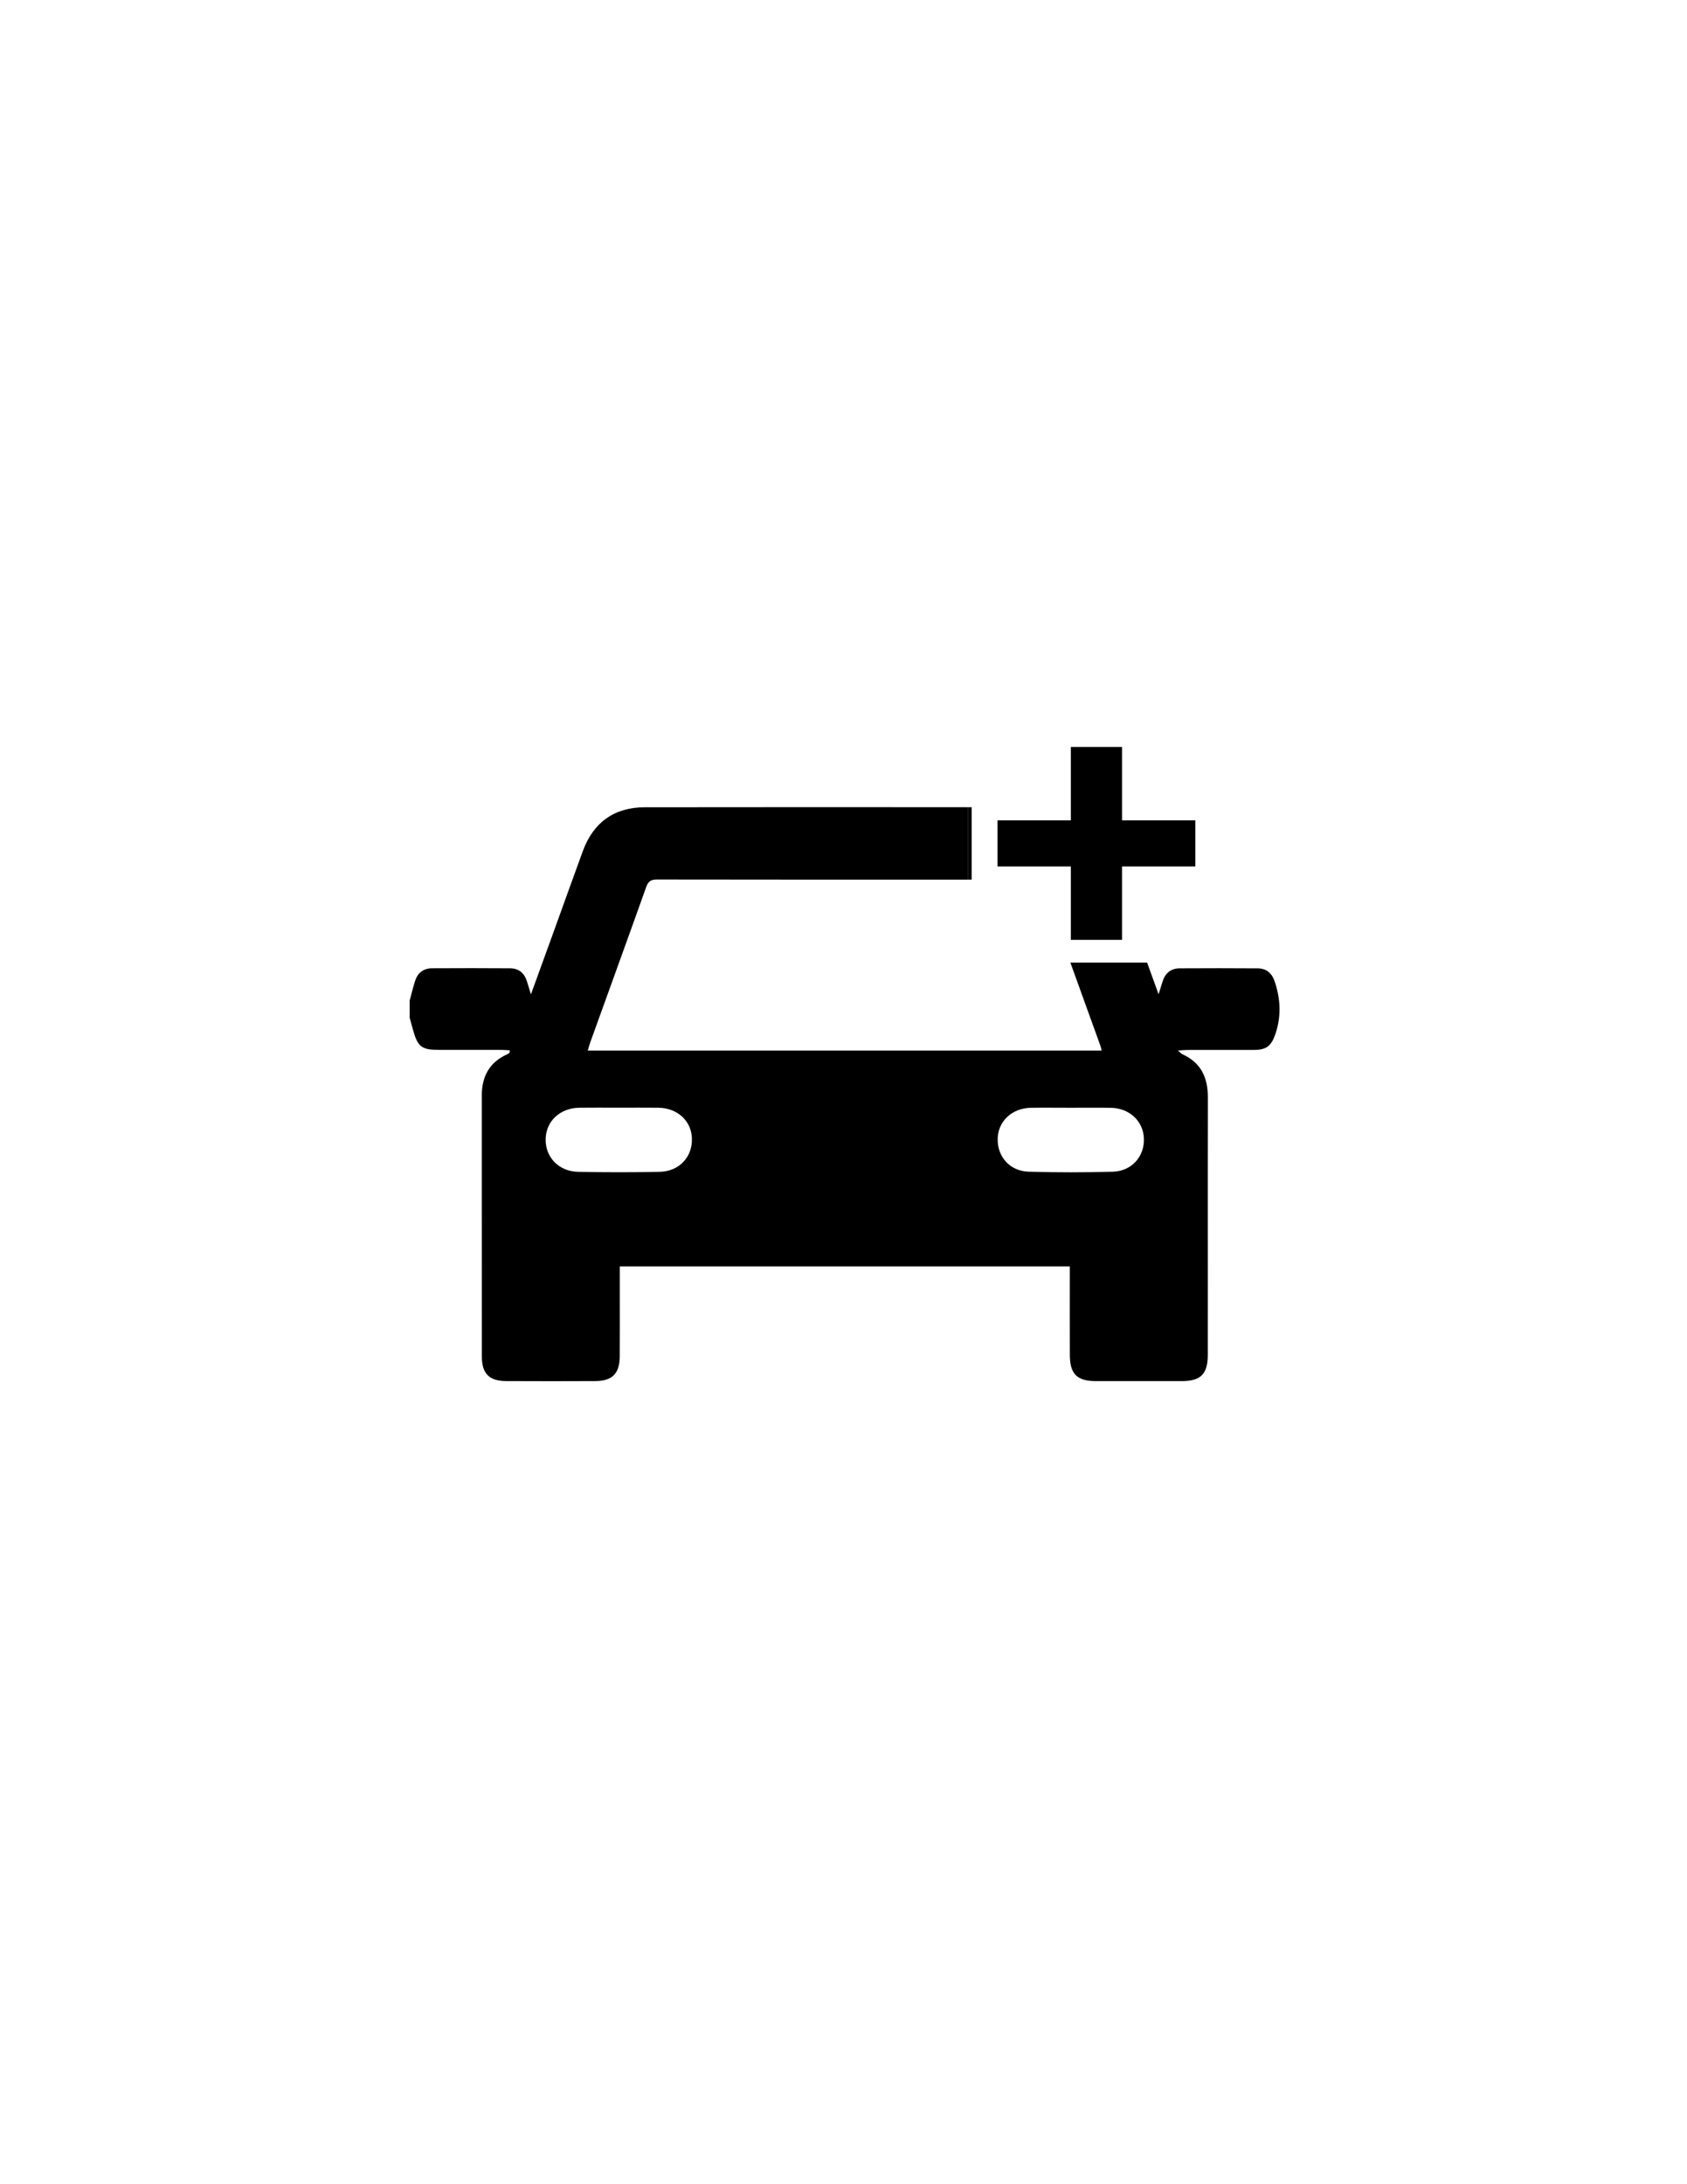 <?xml version="1.0" encoding="utf-8"?>
<!-- Generator: Adobe Illustrator 23.0.3, SVG Export Plug-In . SVG Version: 6.00 Build 0)  -->
<svg version="1.1" id="Layer_1" xmlns="http://www.w3.org/2000/svg" xmlns:xlink="http://www.w3.org/1999/xlink" x="0px" y="0px"
	 viewBox="0 0 612 792" style="enable-background:new 0 0 612 792;" xml:space="preserve">
<style type="text/css">
	.st0{fill:none;}
</style>
<g>
	<path d="M433.63,314.19h-26.59v26.61h-18.57v-26.61h-26.59v-16.73h26.59v-26.61h18.57v26.61h26.59V314.19z"/>
</g>
<g>
	<path class="st0" d="M351.25,318.95c-37.65,0.01-75.29,0.02-112.94-0.04c-2.27,0-3.18,0.78-3.91,2.82
		c-6.69,18.74-13.48,37.43-20.23,56.15c-0.34,0.93-0.58,1.9-0.93,3.07c62.26,0,124.21,0,186.41,0c-0.18-0.73-0.26-1.22-0.42-1.68
		c-3.64-10.09-7.29-20.18-10.93-30.27h-37.04V318.95z"/>
	<path class="st0" d="M238.78,401.69c-4.72-0.06-9.44-0.01-14.17-0.01c-4.83,0-9.65-0.05-14.48,0.01
		c-6.94,0.09-12.02,4.83-12.19,11.27c-0.17,6.63,4.71,11.82,11.79,11.97c9.85,0.2,19.71,0.21,29.56,0
		c7.08-0.15,11.88-5.33,11.7-12.02C250.84,406.46,245.77,401.77,238.78,401.69z"/>
	<path class="st0" d="M388.49,401.68c-4.83,0-9.65-0.06-14.48,0.01c-6.8,0.1-11.84,4.75-12.08,11.04
		c-0.24,6.61,4.33,11.93,11.23,12.13c10.15,0.3,20.33,0.29,30.48,0.01c6.9-0.19,11.58-5.52,11.33-12.06
		c-0.23-6.3-5.26-11.01-12.02-11.12C398.14,401.61,393.31,401.68,388.49,401.68z"/>
	<path d="M399.22,379.27c0.17,0.46,0.24,0.95,0.42,1.68c-62.2,0-124.15,0-186.41,0c0.35-1.18,0.59-2.14,0.93-3.07
		c6.75-18.71,13.55-37.41,20.23-56.15c0.73-2.05,1.64-2.83,3.91-2.82c37.65,0.06,75.29,0.06,112.94,0.04V292.7
		c-39.11-0.03-78.22-0.03-117.33,0.02c-11.07,0.01-18.66,5.5-22.47,15.88c-3.53,9.63-6.98,19.29-10.47,28.93
		c-2.71,7.47-5.42,14.93-8.36,23.03c-0.62-2.01-1.03-3.37-1.45-4.72c-0.93-3-2.96-4.7-6.09-4.73c-9.45-0.07-18.9-0.06-28.36-0.01
		c-3.14,0.02-5.22,1.7-6.15,4.66c-0.73,2.33-1.31,4.71-1.95,7.07c0,2.06,0,4.11,0,6.17c0.43,1.56,0.85,3.12,1.29,4.68
		c1.67,5.93,3.11,7.01,9.38,7.01c7.6,0,15.21-0.01,22.81,0.01c0.95,0,1.9,0.11,2.9,0.17c-0.12,0.54-0.1,0.79-0.22,0.91
		c-0.21,0.21-0.49,0.37-0.77,0.5c-6.48,2.91-9.23,8.08-9.22,15c0.01,31.54-0.01,63.08,0.02,94.63c0.01,6.17,2.7,8.85,8.81,8.88
		c10.79,0.05,21.58,0.05,32.36,0c6.12-0.03,8.79-2.72,8.85-8.86c0.06-7.09,0.01-14.18,0.02-21.27c0-3.77,0-7.54,0-11.47
		c54.53,0,108.73,0,163.26,0c0,1.25,0,2.35,0,3.45c0,9.56-0.02,19.11,0.01,28.67c0.02,6.91,2.58,9.48,9.47,9.49
		c10.38,0.02,20.75,0.02,31.13,0c6.89-0.01,9.43-2.56,9.44-9.51c0.02-9.76,0.01-19.52,0.01-29.28c0-21.37-0.04-42.74,0.02-64.11
		c0.02-7.12-2.47-12.58-9.23-15.62c-0.4-0.18-0.71-0.58-1.61-1.36c1.6-0.1,2.55-0.2,3.51-0.2c8.01-0.01,16.03,0.01,24.04-0.01
		c4.61-0.01,6.33-1.49,7.8-5.82c2.18-6.41,1.86-12.7-0.27-19.02c-0.99-2.95-2.96-4.72-6.1-4.74c-9.45-0.07-18.9-0.06-28.36-0.01
		c-3.13,0.02-5.19,1.66-6.16,4.64c-0.45,1.39-0.88,2.79-1.5,4.77c-1.4-3.87-2.79-7.69-4.16-11.5h-27.84
		C391.93,359.09,395.58,369.18,399.22,379.27z M239.3,424.91c-9.85,0.21-19.71,0.2-29.56,0c-7.08-0.14-11.96-5.33-11.79-11.97
		c0.17-6.44,5.25-11.17,12.19-11.27c4.82-0.06,9.65-0.01,14.48-0.01c4.72,0,9.45-0.05,14.17,0.01c6.99,0.09,12.06,4.77,12.22,11.21
		C251.18,419.58,246.38,424.76,239.3,424.91z M414.98,412.81c0.24,6.54-4.43,11.87-11.33,12.06c-10.15,0.28-20.33,0.29-30.48-0.01
		c-6.9-0.21-11.47-5.52-11.23-12.13c0.23-6.29,5.27-10.94,12.08-11.04c4.82-0.07,9.65-0.01,14.48-0.01c4.83,0,9.65-0.06,14.48,0.02
		C409.72,401.8,414.74,406.51,414.98,412.81z"/>
	<path d="M352.5,318.95V292.7c-0.42,0-0.83,0-1.25,0v26.25C351.67,318.95,352.08,318.95,352.5,318.95z"/>
</g>
</svg>
